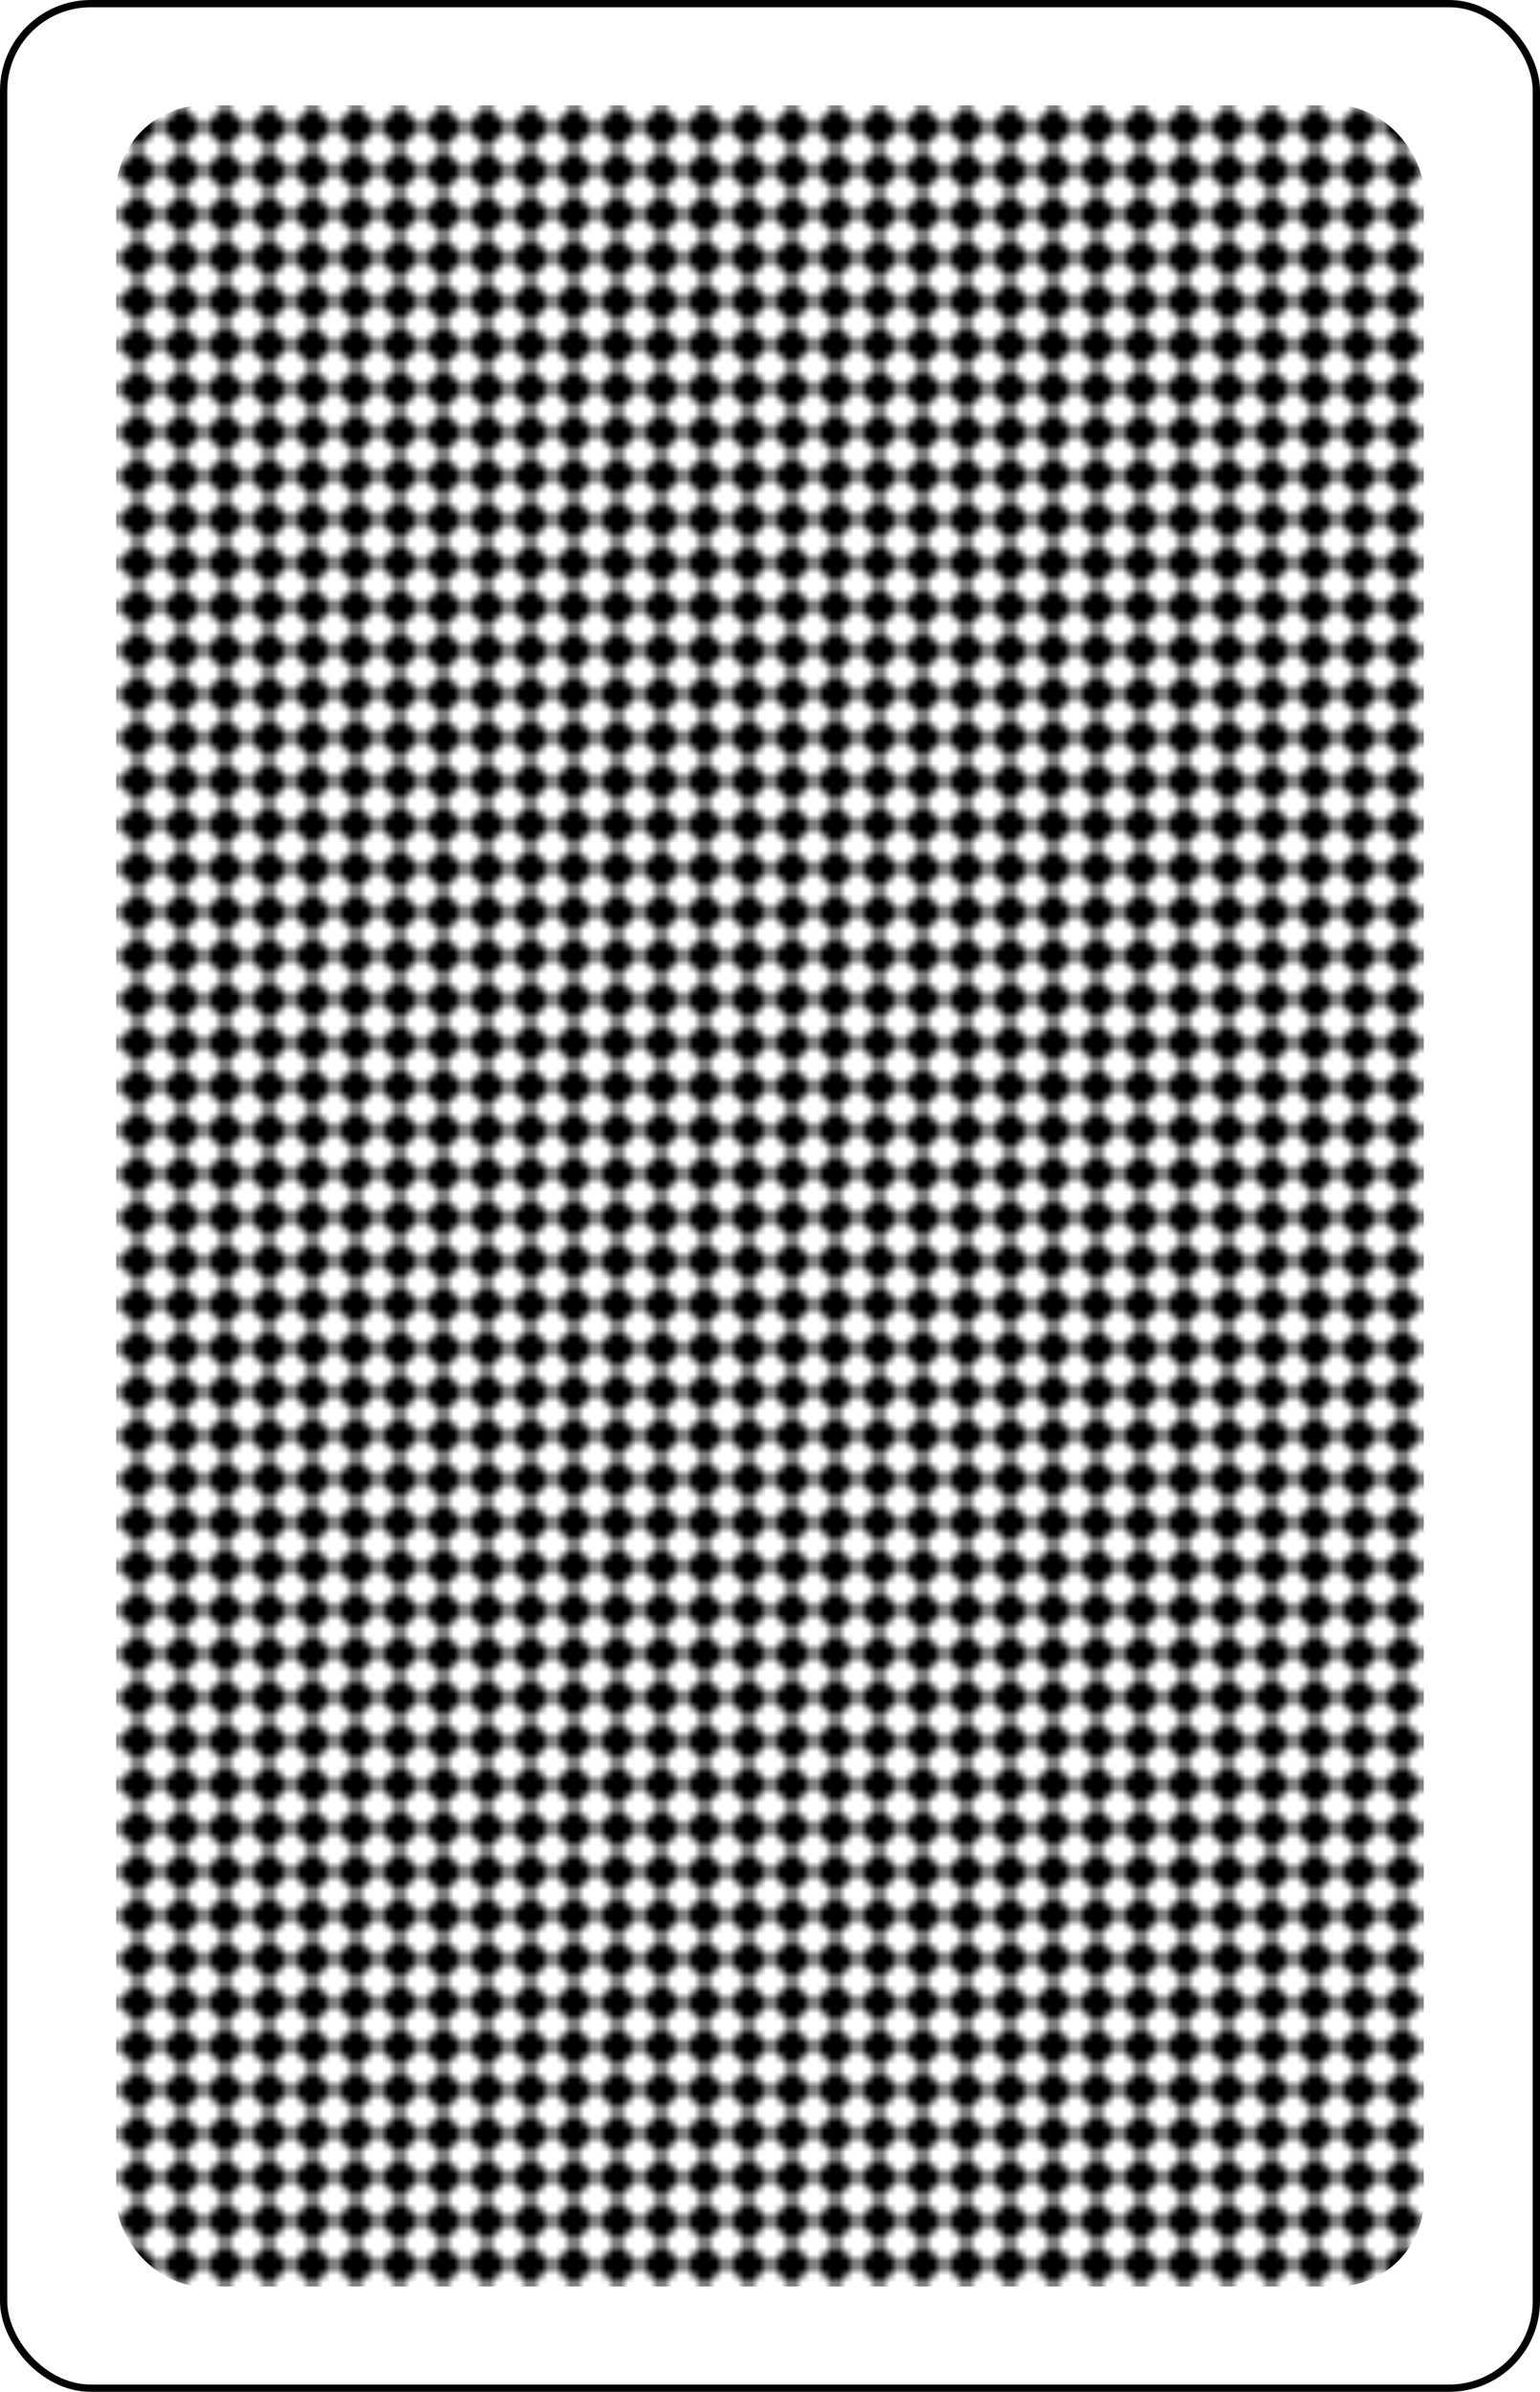 <?xml version="1.0" encoding="UTF-8" standalone="no"?>
<svg xmlns="http://www.w3.org/2000/svg" class="card" face="1B" height="100%" width="100%" preserveAspectRatio="none" viewBox="-106 -164.5 212 329"><defs><pattern id="B1" width="6" height="6" patternUnits="userSpaceOnUse"><path d="M3 0L6 3L3 6L0 3Z" fill="black"></path></pattern></defs><rect width="211" height="328" x="-105.5" y="-164" rx="12" ry="12" fill="white" stroke="black"></rect><rect fill="url(#B1)" width="180" height="300" x="-90" y="-150" rx="12" ry="12"></rect></svg>